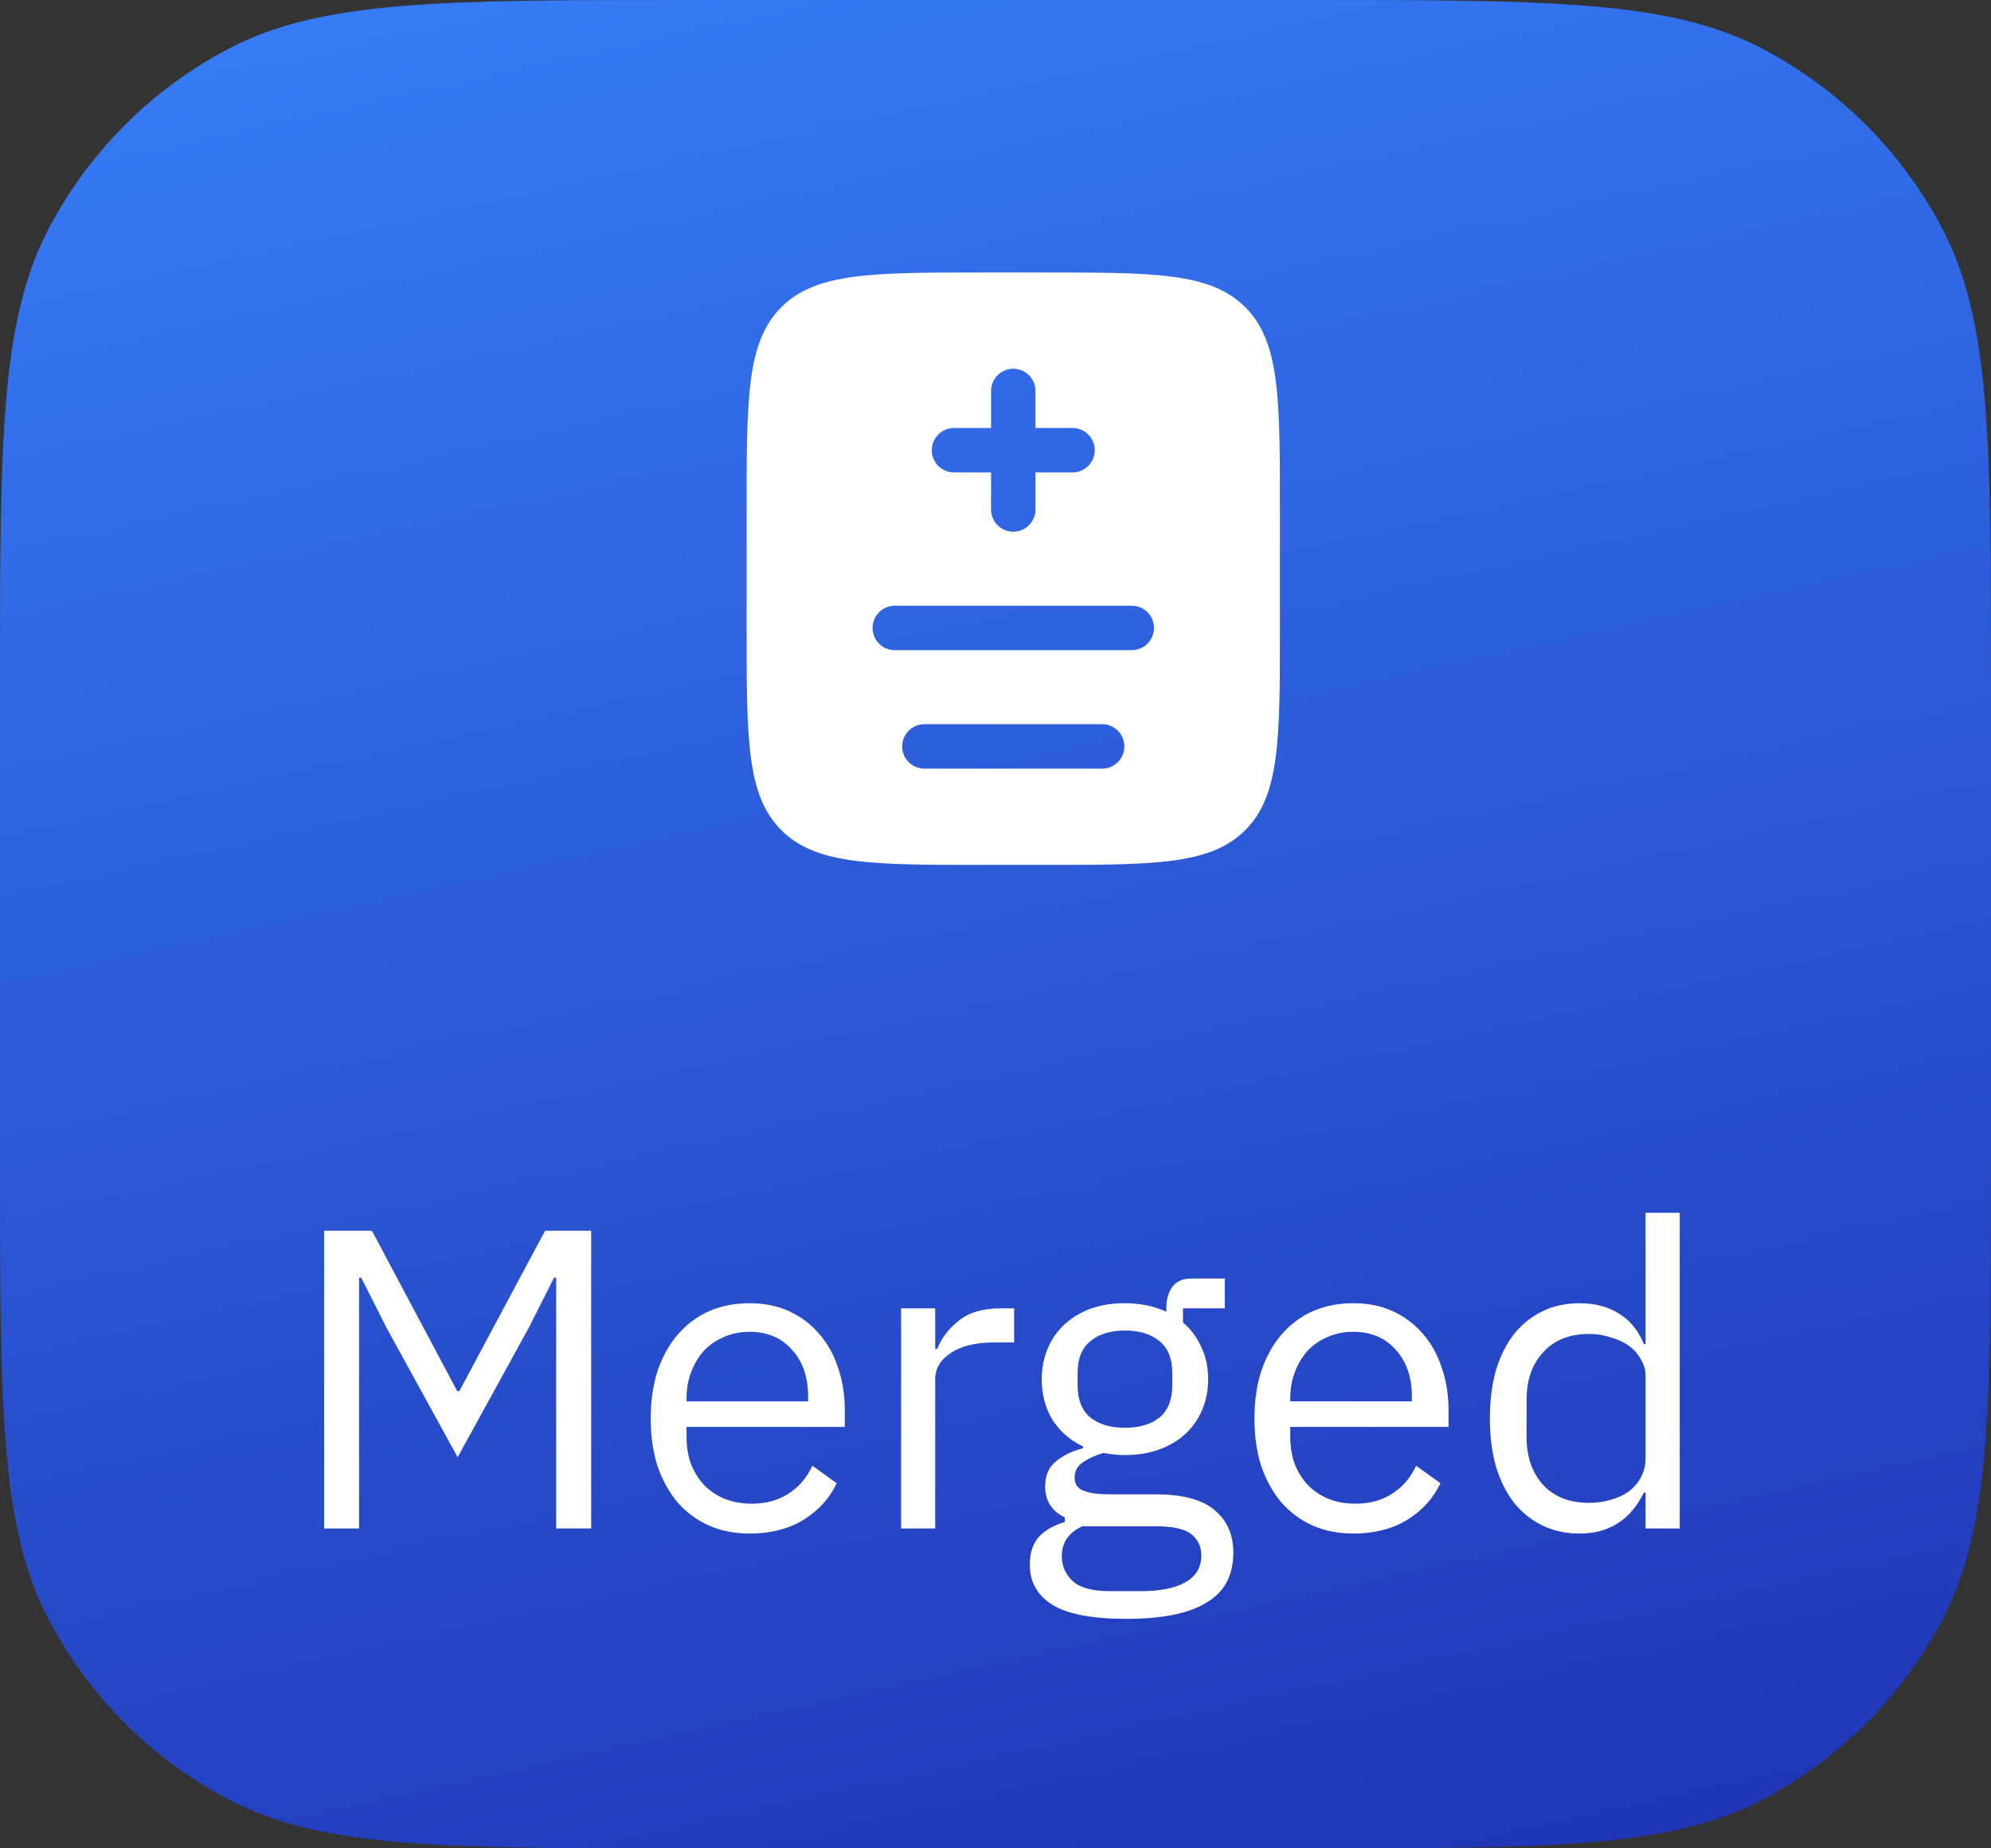 <svg width="56" height="52" viewBox="0 0 56 52" fill="none" xmlns="http://www.w3.org/2000/svg">
<rect x="0" y="0" width="56" height="52" fill="#333333" stroke="none"/>
<path d="M0 19.32C0 12.486 0 9.069 1.351 6.468C2.49 4.277 4.277 2.49 6.468 1.351C9.069 0 12.486 0 19.32 0H36.68C43.514 0 46.931 0 49.532 1.351C51.723 2.49 53.511 4.277 54.649 6.468C56 9.069 56 12.486 56 19.32V32.68C56 39.514 56 42.931 54.649 45.532C53.511 47.723 51.723 49.511 49.532 50.649C46.931 52 43.514 52 36.68 52H19.32C12.486 52 9.069 52 6.468 50.649C4.277 49.511 2.49 47.723 1.351 45.532C0 42.931 0 39.514 0 32.68V19.32Z" fill="url(#paint0_linear_9995_61197)"/>
<path fill-rule="evenodd" clip-rule="evenodd" d="M21.976 8.642C21 9.619 21 11.19 21 14.333V17.666C21 20.809 21 22.38 21.976 23.356C22.953 24.333 24.524 24.333 27.667 24.333H29.333C32.476 24.333 34.047 24.333 35.024 23.356C36 22.38 36 20.809 36 17.666V14.333C36 11.19 36 9.619 35.024 8.642C34.047 7.666 32.476 7.666 29.333 7.666H27.667C24.524 7.666 22.953 7.666 21.976 8.642ZM29.125 10.999C29.125 10.654 28.845 10.374 28.5 10.374C28.155 10.374 27.875 10.654 27.875 10.999V12.041H26.833C26.488 12.041 26.208 12.321 26.208 12.666C26.208 13.011 26.488 13.291 26.833 13.291H27.875L27.875 14.333C27.875 14.678 28.155 14.958 28.5 14.958C28.845 14.958 29.125 14.678 29.125 14.333V13.291H30.167C30.512 13.291 30.792 13.011 30.792 12.666C30.792 12.321 30.512 12.041 30.167 12.041H29.125V10.999ZM25.167 17.041C24.822 17.041 24.542 17.321 24.542 17.666C24.542 18.011 24.822 18.291 25.167 18.291H31.833C32.178 18.291 32.458 18.011 32.458 17.666C32.458 17.321 32.178 17.041 31.833 17.041H25.167ZM26 20.374C25.655 20.374 25.375 20.654 25.375 20.999C25.375 21.345 25.655 21.624 26 21.624H31C31.345 21.624 31.625 21.345 31.625 20.999C31.625 20.654 31.345 20.374 31 20.374H26Z" fill="white"/>
<path d="M15.644 35.944H15.584L14.876 37.348L12.872 40.996L10.868 37.348L10.16 35.944H10.1V43H9.116V34.624H10.46L12.86 39.136H12.92L15.332 34.624H16.628V43H15.644V35.944ZM21.086 43.144C20.662 43.144 20.278 43.068 19.934 42.916C19.598 42.764 19.306 42.548 19.058 42.268C18.818 41.98 18.63 41.64 18.494 41.248C18.366 40.848 18.302 40.4 18.302 39.904C18.302 39.416 18.366 38.972 18.494 38.572C18.63 38.172 18.818 37.832 19.058 37.552C19.306 37.264 19.598 37.044 19.934 36.892C20.278 36.74 20.662 36.664 21.086 36.664C21.502 36.664 21.874 36.74 22.202 36.892C22.53 37.044 22.81 37.256 23.042 37.528C23.274 37.792 23.45 38.108 23.57 38.476C23.698 38.844 23.762 39.248 23.762 39.688V40.144H19.31V40.432C19.31 40.696 19.35 40.944 19.43 41.176C19.518 41.4 19.638 41.596 19.79 41.764C19.95 41.932 20.142 42.064 20.366 42.16C20.598 42.256 20.858 42.304 21.146 42.304C21.538 42.304 21.878 42.212 22.166 42.028C22.462 41.844 22.69 41.58 22.85 41.236L23.534 41.728C23.334 42.152 23.022 42.496 22.598 42.76C22.174 43.016 21.67 43.144 21.086 43.144ZM21.086 37.468C20.822 37.468 20.582 37.516 20.366 37.612C20.15 37.7 19.962 37.828 19.802 37.996C19.65 38.164 19.53 38.364 19.442 38.596C19.354 38.82 19.31 39.068 19.31 39.34V39.424H22.73V39.292C22.73 38.74 22.578 38.3 22.274 37.972C21.978 37.636 21.582 37.468 21.086 37.468ZM25.344 43V36.808H26.304V37.948H26.364C26.476 37.652 26.676 37.388 26.964 37.156C27.252 36.924 27.648 36.808 28.152 36.808H28.524V37.768H27.96C27.44 37.768 27.032 37.868 26.736 38.068C26.448 38.26 26.304 38.504 26.304 38.8V43H25.344ZM34.689 43.684C34.689 44.324 34.437 44.792 33.933 45.088C33.437 45.392 32.689 45.544 31.689 45.544C30.721 45.544 30.025 45.412 29.601 45.148C29.177 44.884 28.965 44.508 28.965 44.02C28.965 43.684 29.053 43.42 29.229 43.228C29.405 43.044 29.645 42.908 29.949 42.82V42.688C29.581 42.512 29.397 42.224 29.397 41.824C29.397 41.512 29.497 41.276 29.697 41.116C29.897 40.948 30.153 40.824 30.465 40.744V40.696C30.097 40.52 29.809 40.268 29.601 39.94C29.401 39.612 29.301 39.232 29.301 38.8C29.301 38.488 29.357 38.2 29.469 37.936C29.581 37.672 29.737 37.448 29.937 37.264C30.145 37.072 30.389 36.924 30.669 36.82C30.957 36.716 31.277 36.664 31.629 36.664C32.069 36.664 32.461 36.744 32.805 36.904V36.796C32.805 36.556 32.861 36.36 32.973 36.208C33.085 36.048 33.269 35.968 33.525 35.968H34.449V36.808H33.273V37.204C33.497 37.396 33.669 37.628 33.789 37.9C33.917 38.164 33.981 38.464 33.981 38.8C33.981 39.112 33.925 39.4 33.813 39.664C33.701 39.928 33.541 40.156 33.333 40.348C33.133 40.532 32.889 40.676 32.601 40.78C32.313 40.884 31.993 40.936 31.641 40.936C31.441 40.936 31.241 40.916 31.041 40.876C30.833 40.932 30.645 41.016 30.477 41.128C30.309 41.232 30.225 41.38 30.225 41.572C30.225 41.756 30.313 41.88 30.489 41.944C30.665 42.008 30.893 42.04 31.173 42.04H32.493C33.261 42.04 33.817 42.188 34.161 42.484C34.513 42.772 34.689 43.172 34.689 43.684ZM33.789 43.756C33.789 43.508 33.693 43.308 33.501 43.156C33.317 43.012 32.985 42.94 32.505 42.94H30.441C30.057 43.116 29.865 43.396 29.865 43.78C29.865 44.052 29.965 44.284 30.165 44.476C30.373 44.668 30.721 44.764 31.209 44.764H32.097C32.633 44.764 33.049 44.68 33.345 44.512C33.641 44.344 33.789 44.092 33.789 43.756ZM31.641 40.168C32.049 40.168 32.373 40.072 32.613 39.88C32.853 39.68 32.973 39.376 32.973 38.968V38.632C32.973 38.224 32.853 37.924 32.613 37.732C32.373 37.532 32.049 37.432 31.641 37.432C31.233 37.432 30.909 37.532 30.669 37.732C30.429 37.924 30.309 38.224 30.309 38.632V38.968C30.309 39.376 30.429 39.68 30.669 39.88C30.909 40.072 31.233 40.168 31.641 40.168ZM38.067 43.144C37.643 43.144 37.259 43.068 36.915 42.916C36.579 42.764 36.287 42.548 36.039 42.268C35.799 41.98 35.611 41.64 35.475 41.248C35.347 40.848 35.283 40.4 35.283 39.904C35.283 39.416 35.347 38.972 35.475 38.572C35.611 38.172 35.799 37.832 36.039 37.552C36.287 37.264 36.579 37.044 36.915 36.892C37.259 36.74 37.643 36.664 38.067 36.664C38.483 36.664 38.855 36.74 39.183 36.892C39.511 37.044 39.791 37.256 40.023 37.528C40.255 37.792 40.431 38.108 40.551 38.476C40.679 38.844 40.743 39.248 40.743 39.688V40.144H36.291V40.432C36.291 40.696 36.331 40.944 36.411 41.176C36.499 41.4 36.619 41.596 36.771 41.764C36.931 41.932 37.123 42.064 37.347 42.16C37.579 42.256 37.839 42.304 38.127 42.304C38.519 42.304 38.859 42.212 39.147 42.028C39.443 41.844 39.671 41.58 39.831 41.236L40.515 41.728C40.315 42.152 40.003 42.496 39.579 42.76C39.155 43.016 38.651 43.144 38.067 43.144ZM38.067 37.468C37.803 37.468 37.563 37.516 37.347 37.612C37.131 37.7 36.943 37.828 36.783 37.996C36.631 38.164 36.511 38.364 36.423 38.596C36.335 38.82 36.291 39.068 36.291 39.34V39.424H39.711V39.292C39.711 38.74 39.559 38.3 39.255 37.972C38.959 37.636 38.563 37.468 38.067 37.468ZM46.285 41.992H46.237C45.861 42.76 45.257 43.144 44.425 43.144C44.041 43.144 43.693 43.068 43.381 42.916C43.069 42.764 42.801 42.548 42.577 42.268C42.361 41.988 42.193 41.648 42.073 41.248C41.961 40.848 41.905 40.4 41.905 39.904C41.905 39.408 41.961 38.96 42.073 38.56C42.193 38.16 42.361 37.82 42.577 37.54C42.801 37.26 43.069 37.044 43.381 36.892C43.693 36.74 44.041 36.664 44.425 36.664C44.857 36.664 45.225 36.76 45.529 36.952C45.841 37.136 46.077 37.424 46.237 37.816H46.285V34.12H47.245V43H46.285V41.992ZM44.689 42.28C44.905 42.28 45.109 42.252 45.301 42.196C45.501 42.14 45.673 42.06 45.817 41.956C45.961 41.844 46.073 41.712 46.153 41.56C46.241 41.4 46.285 41.22 46.285 41.02V38.716C46.285 38.548 46.241 38.392 46.153 38.248C46.073 38.096 45.961 37.968 45.817 37.864C45.673 37.76 45.501 37.68 45.301 37.624C45.109 37.56 44.905 37.528 44.689 37.528C44.145 37.528 43.717 37.7 43.405 38.044C43.093 38.38 42.937 38.824 42.937 39.376V40.432C42.937 40.984 43.093 41.432 43.405 41.776C43.717 42.112 44.145 42.28 44.689 42.28Z" fill="white"/>
<defs>
<linearGradient id="paint0_linear_9995_61197" x1="-9.979" y1="-5.206" x2="7.26" y2="72.771" gradientUnits="userSpaceOnUse">
<stop stop-color="#3A86FF"/>
<stop offset="1" stop-color="#1C28AA"/>
</linearGradient>
</defs>
</svg>
